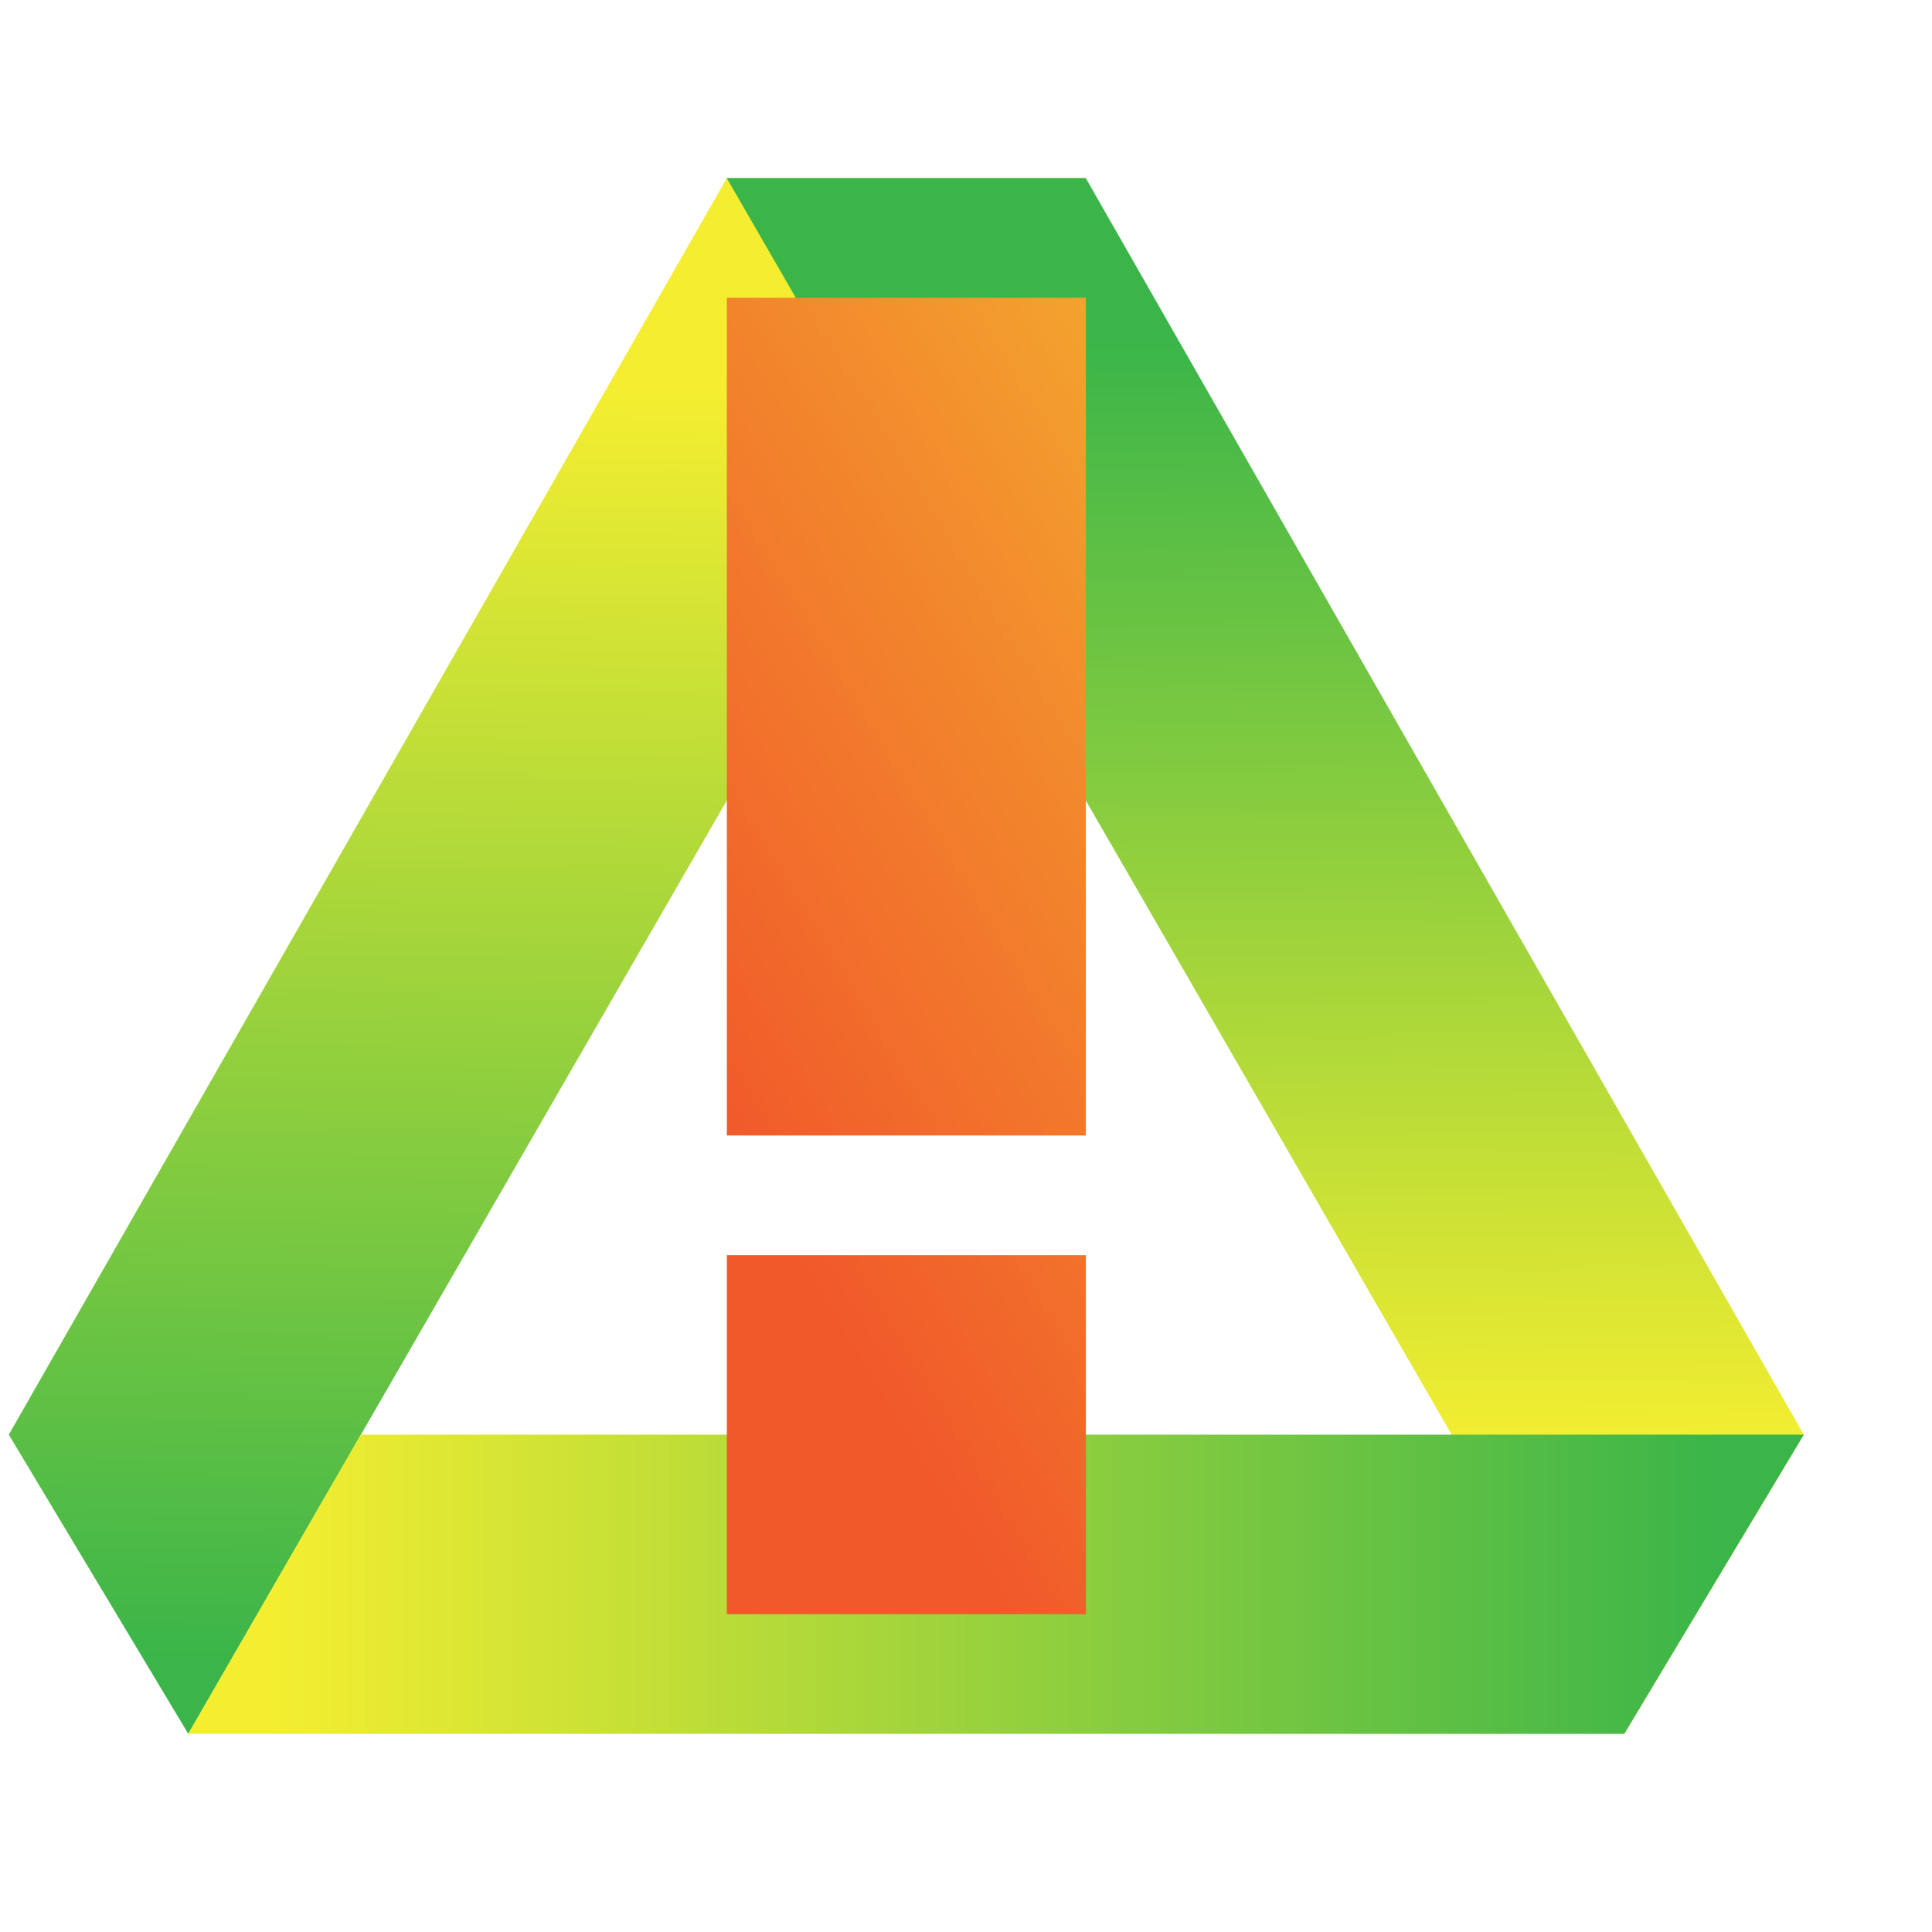 <?xml version="1.0" encoding="UTF-8"?>
<svg width="32mm" height="32mm" version="1.1" viewBox="0 0 32 32" xml:space="preserve" xmlns="http://www.w3.org/2000/svg" xmlns:xlink="http://www.w3.org/1999/xlink"><defs><linearGradient id="a" x2="1" gradientTransform="matrix(833.59 0 0 149.46 3418.1 990.4)" gradientUnits="userSpaceOnUse"><stop stop-color="#f5ee30" offset="0"/><stop stop-color="#3bb549" offset="1"/></linearGradient><linearGradient id="e" x1=".268" x2="-.146" y1="-4.591" y2=".256" gradientTransform="matrix(833.59 0 0 149.46 3418.1 990.4)" gradientUnits="userSpaceOnUse" xlink:href="#a"/><linearGradient id="d" x1=".788" x2=".555" y1="-.5" y2="-4.757" gradientTransform="matrix(833.59 0 0 149.46 3418.1 990.4)" gradientUnits="userSpaceOnUse" xlink:href="#a"/><linearGradient id="c" x2="1" gradientTransform="matrix(833.59 0 0 149.46 3418.1 990.4)" gradientUnits="userSpaceOnUse" xlink:href="#a"/><linearGradient id="b" x1=".685" x2=".005" y1="2.225" y2="-3.22" gradientTransform="matrix(416.79 721.91 -129.44 74.73 3786.6 243.29)" gradientUnits="userSpaceOnUse"><stop stop-color="#f1592a" offset="0"/><stop stop-color="#f5e732" offset="1"/></linearGradient></defs><g transform="translate(-1210.3 -196)"><g transform="matrix(.029 0 0 .029 1115.5 193.58)" clip-rule="evenodd" fill-rule="evenodd" stroke-linejoin="round" stroke-miterlimit="2" stroke-width="16.032"><path d="m3684.1 185.15h205.06l-512.64 888.58-102.53-170.88z" fill="url(#e)" stop-color="#000000" stroke-linejoin="miter" stroke-miterlimit="2" stroke-width="16.032" style="-inkscape-stroke:none;font-variation-settings:normal"/><path d="m4299.2 902.85-102.53 170.88-512.64-888.58 205.06-1.5e-4z" clip-rule="evenodd" fill="url(#d)" fill-rule="evenodd" stop-color="#000000" stroke-linejoin="miter" stroke-miterlimit="2" stroke-width="16.032" style="-inkscape-stroke:none;font-variation-settings:normal"/><path d="m4299.2 902.85-102.53 170.88h102.85-923.07l98.585-170.88z" fill="url(#c)" stroke-width="16.032"/><path d="m3684.1 800.32h205.06v205.06h-205.06zm0-68.352v-478.46h205.06v478.46z" fill="url(#b)" stop-color="#000000" stroke-linejoin="round" stroke-miterlimit="2" stroke-width="16.032" style="-inkscape-stroke:none;font-variation-settings:normal"/><rect transform="matrix(4.272 0 0 4.272 3239.8 82.622)" x="-8.2421e-7" y="-1.0518e-16" width="256" height="256" clip-rule="evenodd" fill="none"/></g></g></svg>
